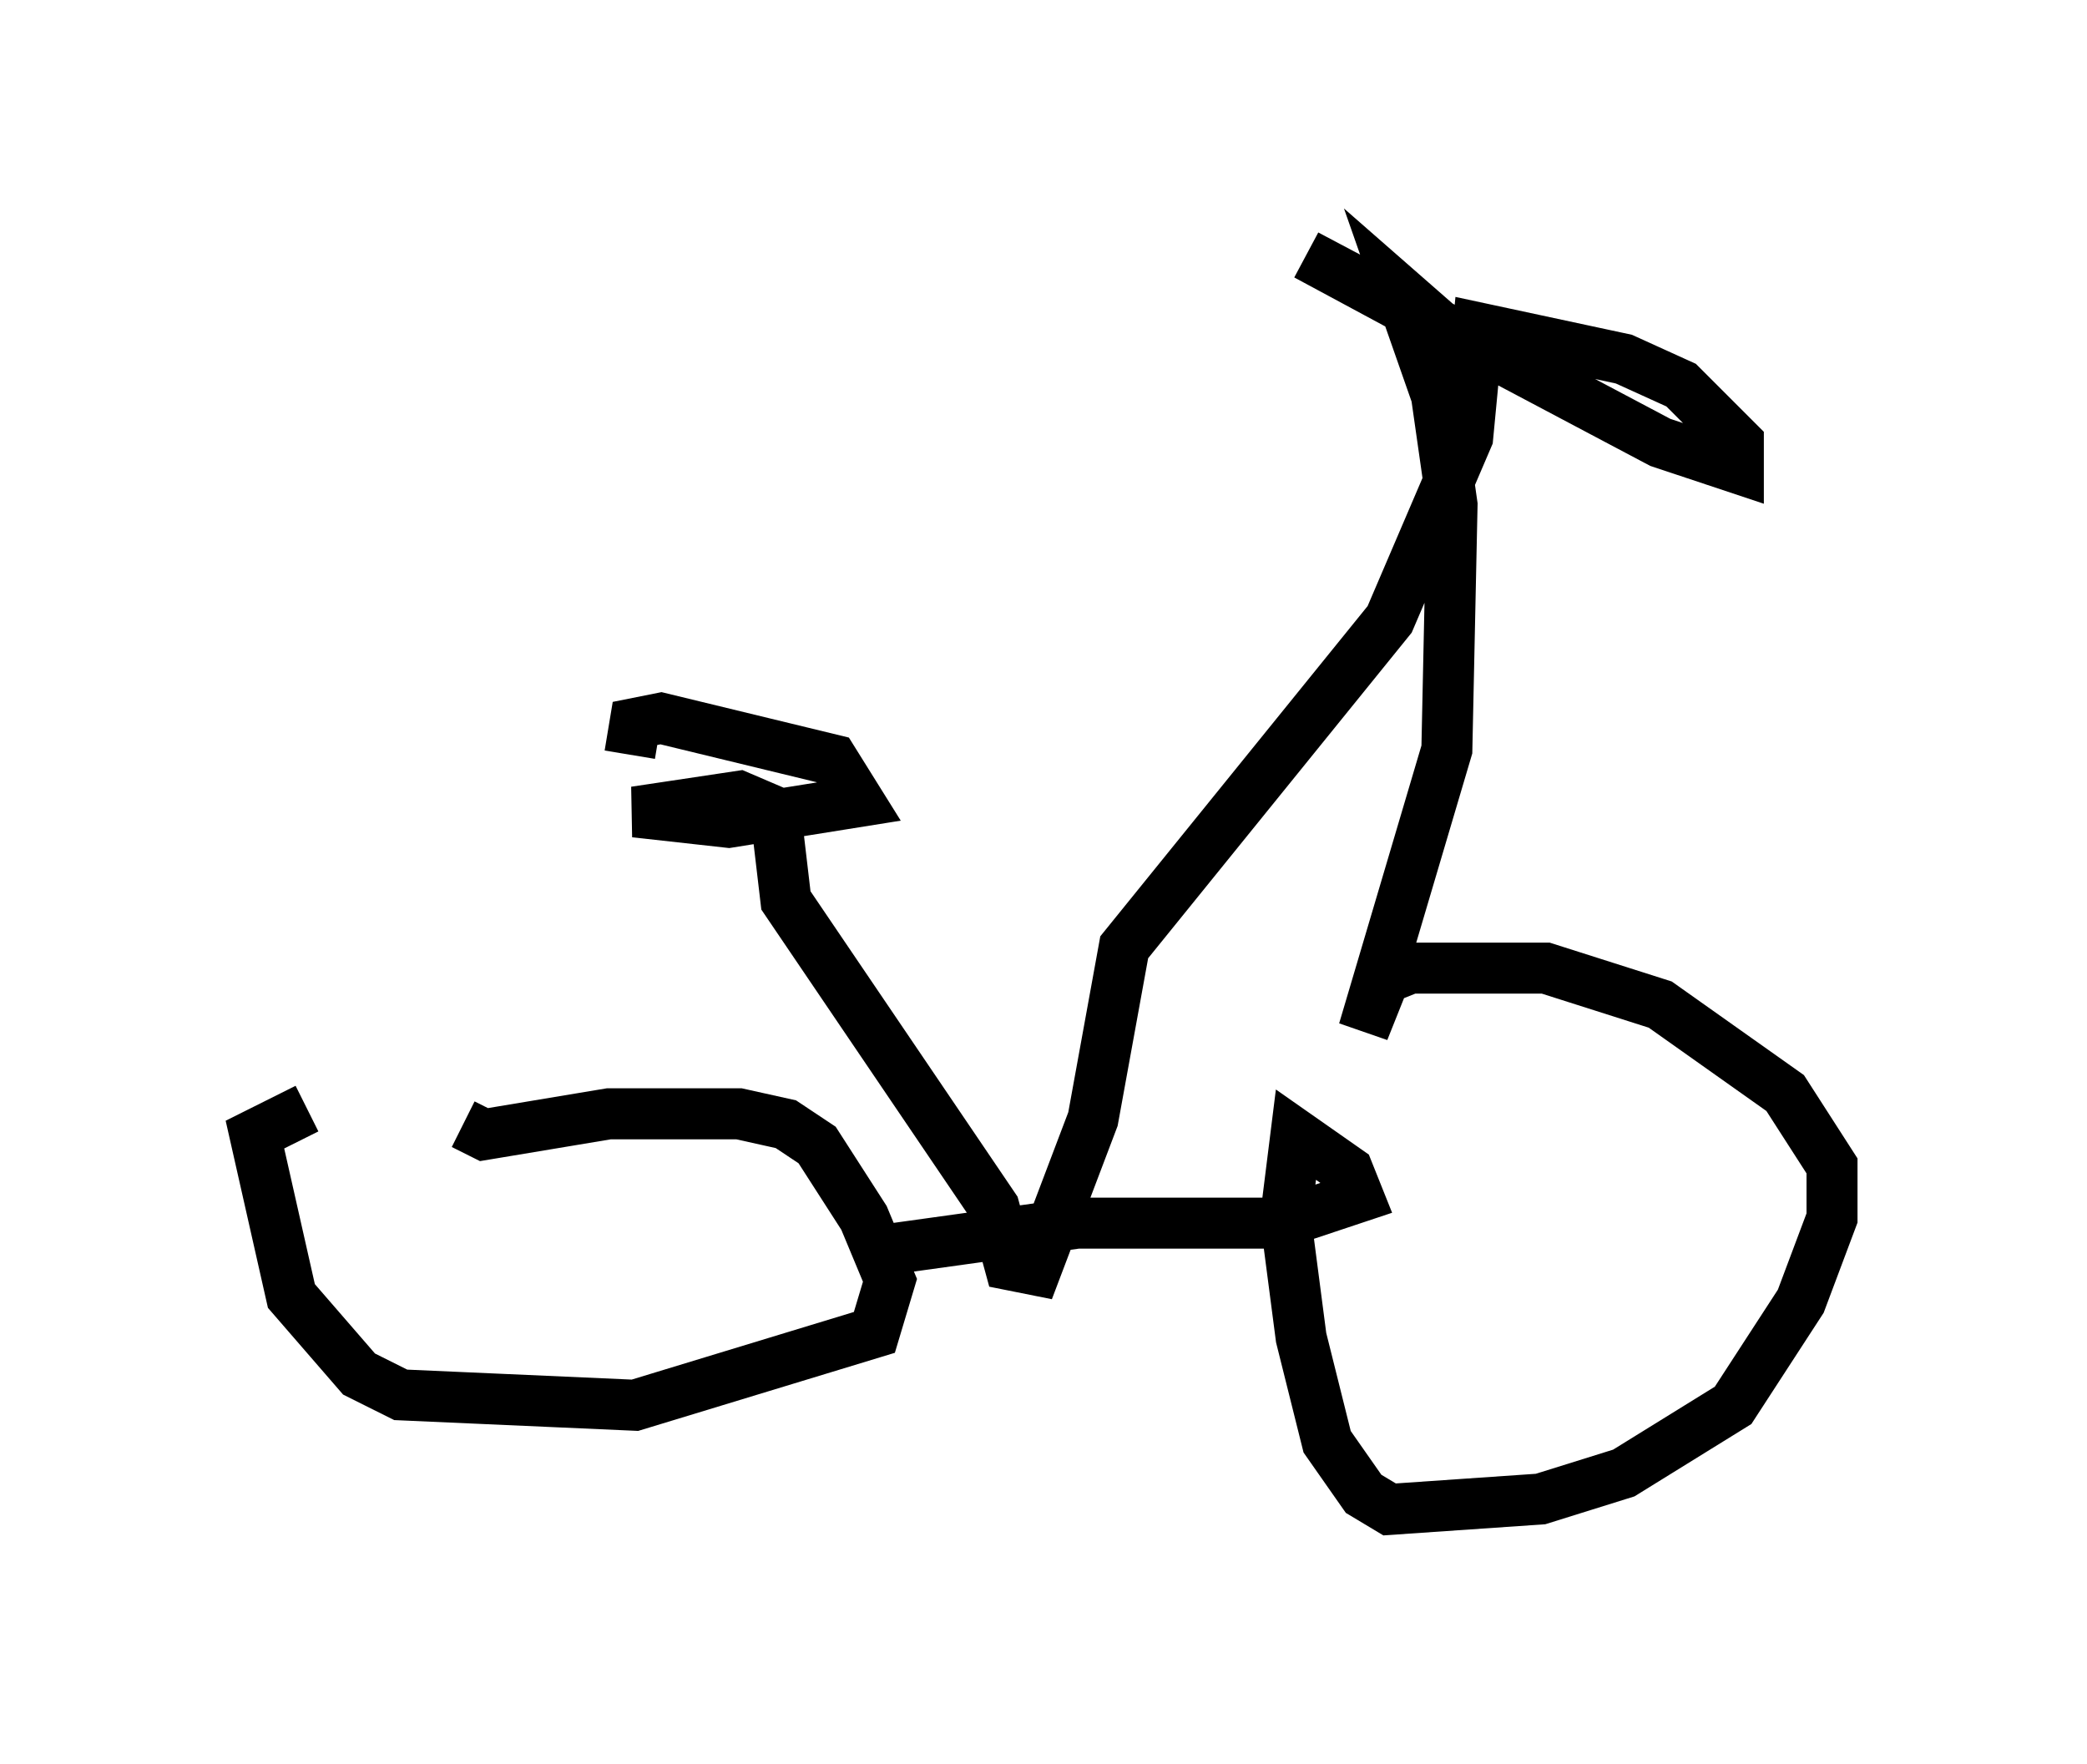 <?xml version="1.0" encoding="utf-8" ?>
<svg baseProfile="full" height="34.602" version="1.1" width="40.932" xmlns="http://www.w3.org/2000/svg" xmlns:ev="http://www.w3.org/2001/xml-events" xmlns:xlink="http://www.w3.org/1999/xlink"><defs /><rect fill="white" height="34.602" width="40.932" x="0" y="0" /><path d="M8.777, 21.334 m-2.756, 0.408 l-1.021, 0.51 0.715, 3.165 l1.327, 1.531 0.817, 0.408 l4.594, 0.204 4.696, -1.429 l0.306, -1.021 -0.51, -1.225 l-0.919, -1.429 -0.613, -0.408 l-0.919, -0.204 -2.552, 0.0 l-2.45, 0.408 -0.408, -0.204 m8.371, 2.45 l3.675, -0.51 3.981, 0.0 l1.531, -0.51 -0.204, -0.51 l-1.021, -0.715 -0.204, 1.633 l0.306, 2.348 0.51, 2.042 l0.715, 1.021 0.51, 0.306 l2.96, -0.204 1.633, -0.51 l2.144, -1.327 1.327, -2.042 l0.613, -1.633 0.0, -1.021 l-0.919, -1.429 -2.45, -1.735 l-2.246, -0.715 -2.654, 0.0 l-0.51, 0.204 -0.408, 1.021 l1.633, -5.513 0.102, -4.798 l-0.306, -2.144 -0.715, -2.042 l0.817, 0.715 -2.654, -1.429 l6.942, 3.675 1.531, 0.51 l0.0, -0.51 -1.123, -1.123 l-1.123, -0.51 -2.858, -0.613 l-0.204, 2.144 -1.531, 3.573 l-5.206, 6.431 -0.613, 3.369 l-1.123, 2.96 -0.51, -0.102 l-0.306, -1.123 -4.083, -6.023 l-0.204, -1.735 -0.715, -0.306 l-2.042, 0.306 1.838, 0.204 l2.552, -0.408 -0.51, -0.817 l-3.369, -0.817 -0.51, 0.102 l-0.102, 0.613 " fill="none" stroke="black" stroke-width="1" /></svg>